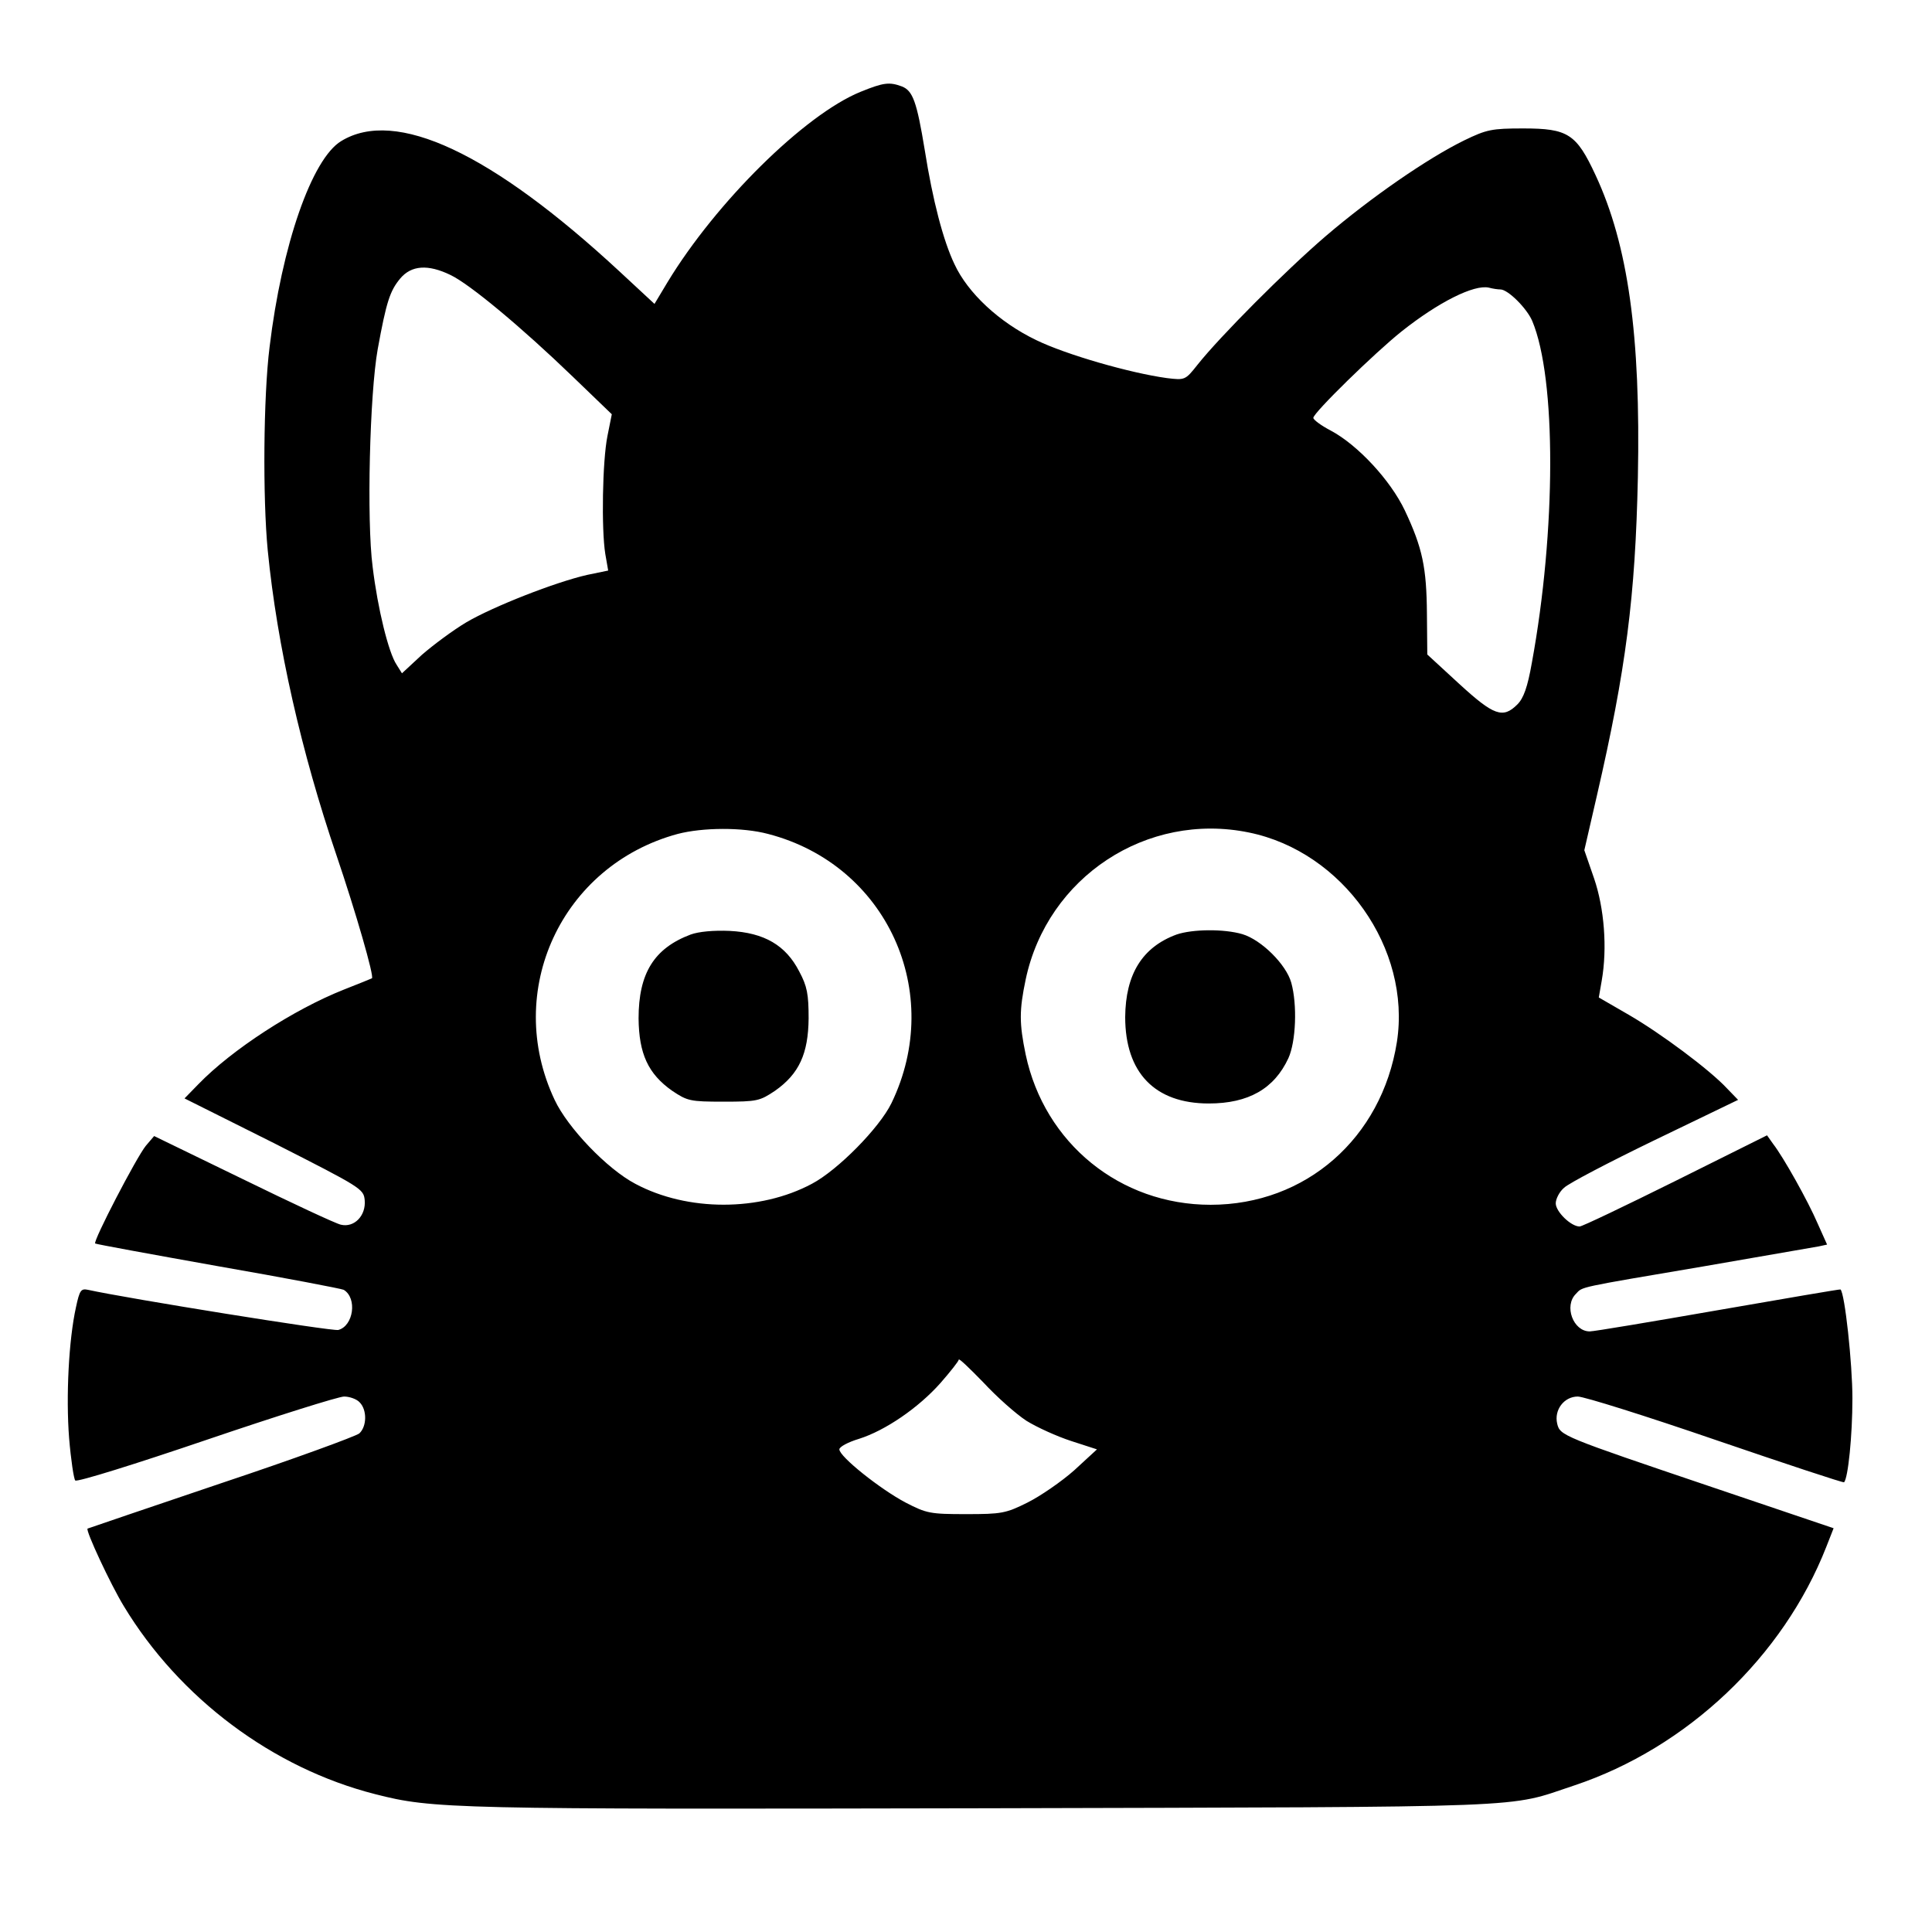 <svg version="1.0"
        xmlns="http://www.w3.org/2000/svg" width="40" height="40" viewBox="0 0 534 534" preserveAspectRatio="xMidYMid meet">
        <g transform="translate(0,534) scale(0.1,-0.1)" stroke="none" x="200">
                <path d="M2378 5086 c-154 -63 -399 -305 -533 -526 l-36 -60 -97 90 c-354 328
    -619 452 -769 360 -81 -49 -164 -287 -198 -570 -17 -136 -19 -416 -5 -561 26
    -264 93 -558 190 -843 53 -156 105 -336 98 -340 -2 -1 -36 -15 -77 -31 -139
    -55 -310 -166 -403 -262 l-38 -39 248 -124 c240 -122 247 -126 250 -157 4 -43
    -29 -77 -66 -68 -14 3 -136 60 -271 126 l-245 119 -23 -27 c-26 -32 -146 -263
    -140 -270 3 -2 156 -30 341 -63 184 -32 340 -62 346 -65 38 -23 27 -100 -15
    -111 -17 -4 -583 87 -692 111 -19 4 -23 -1 -33 -48 -20 -90 -28 -247 -19 -362
    5 -60 13 -113 17 -117 5 -5 168 46 362 112 194 66 366 120 381 120 15 0 35 -7
    43 -16 21 -21 20 -67 -1 -86 -10 -8 -182 -71 -383 -138 -201 -68 -366 -124
    -368 -125 -6 -5 64 -155 100 -214 154 -255 412 -448 695 -520 160 -41 212 -42
    1683 -39 1552 4 1441 0 1631 63 312 104 578 356 697 660 l20 51 -337 114
    c-414 140 -419 142 -427 175 -9 38 19 75 57 75 17 0 189 -54 381 -120 193 -66
    353 -119 355 -117 11 12 23 128 23 232 0 96 -21 291 -33 301 -1 1 -153 -25
    -337 -57 -184 -32 -344 -59 -356 -59 -46 0 -72 71 -38 104 19 20 0 16 354 76
    162 28 305 53 317 55 l23 5 -26 58 c-27 63 -95 184 -123 220 l-17 24 -253
    -126 c-139 -69 -258 -126 -265 -126 -24 0 -66 41 -66 64 0 12 10 32 23 43 12
    12 125 71 251 132 l230 111 -30 31 c-48 52 -184 153 -272 204 l-83 48 8 46
    c16 91 7 201 -21 283 l-27 78 35 152 c80 347 106 549 113 878 8 393 -27 643
    -117 836 -53 114 -76 129 -200 129 -87 0 -101 -3 -163 -33 -102 -50 -258 -158
    -382 -264 -112 -96 -293 -278 -355 -356 -34 -43 -35 -43 -85 -37 -102 14 -279
    65 -361 105 -102 49 -189 130 -226 210 -31 65 -60 176 -82 315 -22 134 -33
    164 -63 176 -35 13 -51 11 -115 -15z m-1133 -506 c53 -25 197 -145 338 -281
    l108 -104 -12 -60 c-14 -69 -17 -258 -6 -326 l8 -46 -58 -12 c-88 -20 -259
    -87 -334 -131 -37 -22 -92 -63 -123 -90 l-55 -51 -15 24 c-22 33 -52 154 -66
    270 -17 129 -8 480 14 602 24 132 34 161 62 195 31 37 77 40 139 10z m2902
    -40 c21 0 73 -52 88 -87 67 -159 66 -580 -1 -945 -12 -68 -23 -98 -40 -115
    -40 -40 -65 -31 -161 57 l-88 81 -1 112 c-1 128 -12 182 -61 286 -40 84 -130
    181 -205 221 -27 14 -48 30 -48 35 0 14 170 180 244 239 102 81 200 130 241
    121 11 -3 25 -5 32 -5z m-2024 -1505 c328 -85 489 -438 341 -744 -33 -68 -148
    -185 -220 -223 -144 -77 -344 -77 -488 0 -78 41 -187 155 -223 232 -142 301
    19 648 340 735 69 18 179 19 250 0z m1329 4 c260 -53 449 -321 409 -579 -42
    -266 -252 -450 -515 -450 -250 0 -459 170 -511 415 -18 87 -18 122 0 208 60
    283 335 464 617 406z m-615 -1626 c29 -18 84 -43 124 -56 l71 -23 -63 -58
    c-35 -31 -93 -71 -129 -89 -60 -30 -72 -32 -170 -32 -99 0 -109 2 -167 32 -70
    37 -183 127 -183 147 0 7 24 20 54 29 73 23 165 86 226 155 27 31 50 60 50 64
    0 5 30 -24 68 -63 37 -40 90 -87 119 -106z M1909 2757 c-101 -38 -144 -107 -144 -232 1 -97 26 -153 93 -200 42
    -28 49 -30 142 -30 93 0 100 2 142 30 67 47 92 103 93 200 0 67 -4 89 -26 130
    -37 72 -96 107 -192 112 -45 2 -86 -2 -108 -10z M3252 2757 c-95 -35 -141 -110 -142 -228 0 -154 82 -239 231 -239
    110 0 181 41 220 125 21 46 25 148 8 209 -14 50 -82 118 -135 134 -51 15 -138
    14 -182 -1z"/>
        </g>
</svg>
